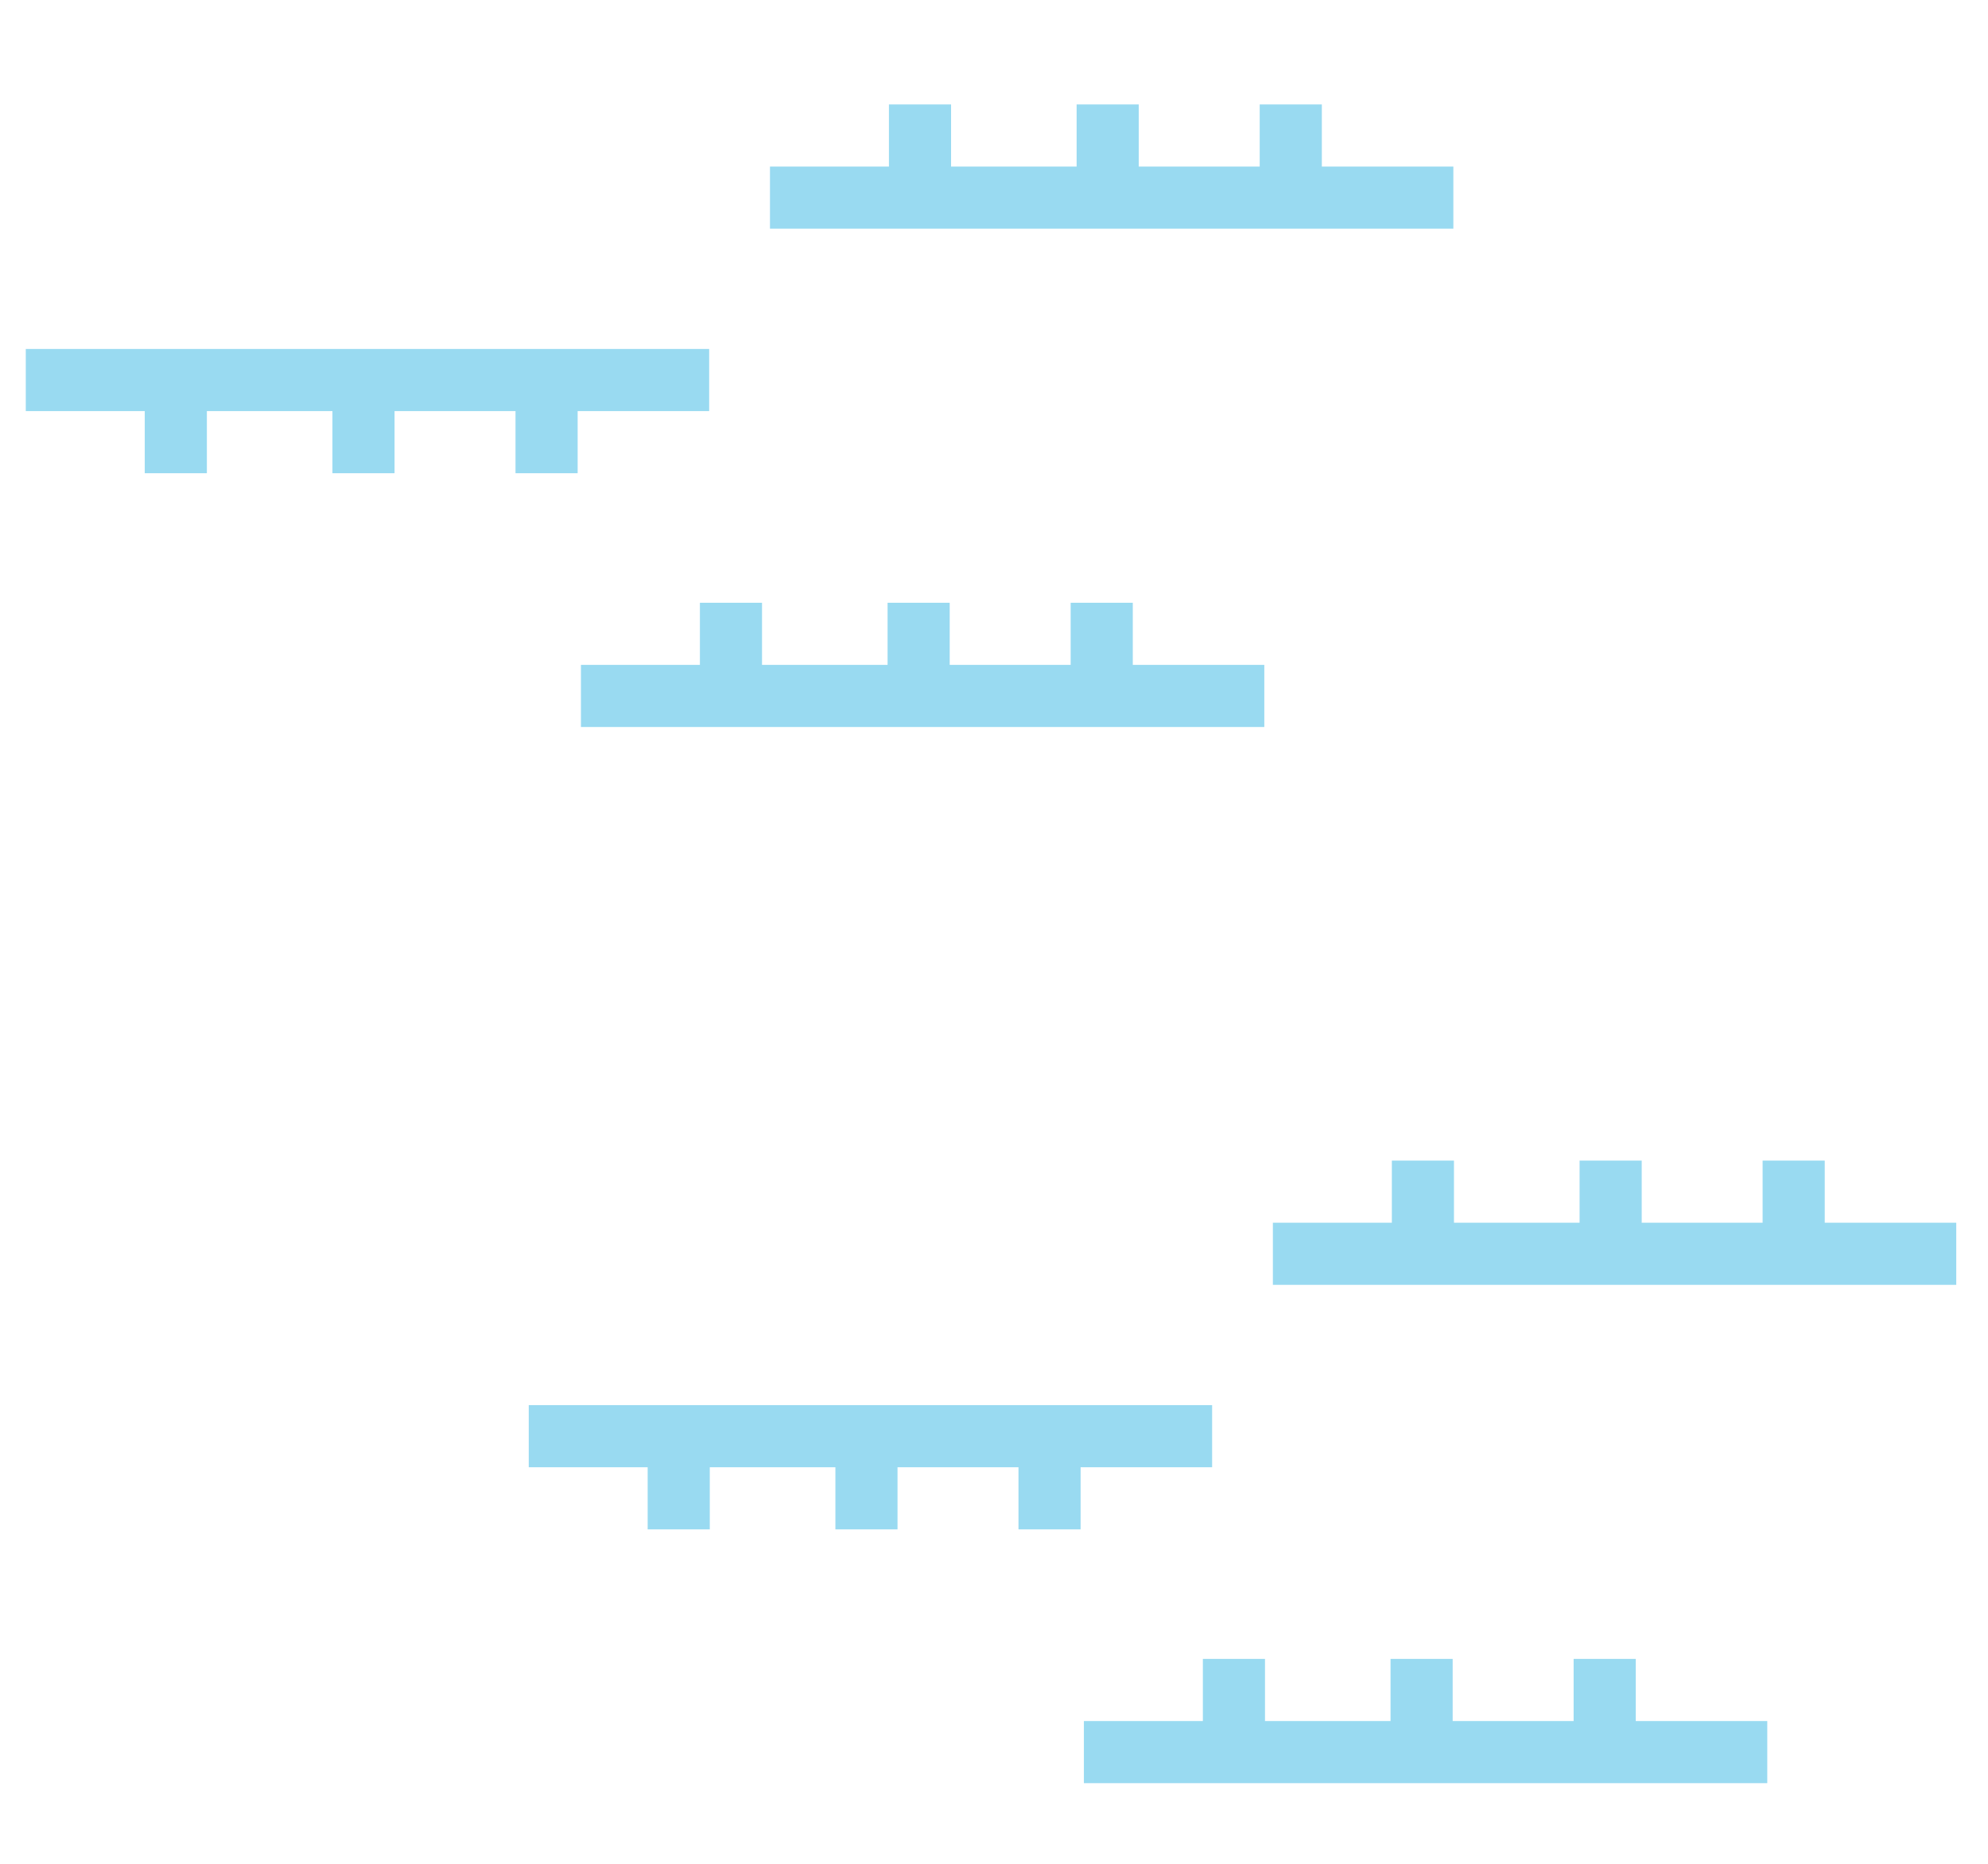 <?xml version="1.0" encoding="UTF-8"?><svg id="Layer_1" xmlns="http://www.w3.org/2000/svg" viewBox="0 0 32 30"><polygon points="21.277 2.681 21.277 1.681 20.277 1.681 20.277 2.681 18.33 2.681 18.33 1.681 17.33 1.681 17.33 2.681 15.309 2.681 15.309 1.681 14.309 1.681 14.309 2.681 12.394 2.681 12.394 3.681 14.309 3.681 15.309 3.681 17.33 3.681 18.33 3.681 20.277 3.681 21.277 3.681 23.394 3.681 23.394 2.681 21.277 2.681" fill="#99daf1"/><polygon points="18.234 10.702 18.234 9.702 17.234 9.702 17.234 10.702 15.287 10.702 15.287 9.702 14.287 9.702 14.287 10.702 12.266 10.702 12.266 9.702 11.266 9.702 11.266 10.702 9.351 10.702 9.351 11.702 11.266 11.702 12.266 11.702 14.287 11.702 15.287 11.702 17.234 11.702 18.234 11.702 20.351 11.702 20.351 10.702 18.234 10.702" fill="#99daf1"/><polygon points="9.298 6.617 9.298 7.617 8.298 7.617 8.298 6.617 6.351 6.617 6.351 7.617 5.351 7.617 5.351 6.617 3.33 6.617 3.33 7.617 2.33 7.617 2.33 6.617 .415 6.617 .415 5.617 2.33 5.617 3.33 5.617 5.351 5.617 6.351 5.617 8.298 5.617 9.298 5.617 11.415 5.617 11.415 6.617 9.298 6.617" fill="#99daf1"/><polygon points="29.372 19.681 29.372 18.681 28.372 18.681 28.372 19.681 26.426 19.681 26.426 18.681 25.426 18.681 25.426 19.681 23.404 19.681 23.404 18.681 22.404 18.681 22.404 19.681 20.489 19.681 20.489 20.681 22.404 20.681 23.404 20.681 25.426 20.681 26.426 20.681 28.372 20.681 29.372 20.681 31.489 20.681 31.489 19.681 29.372 19.681" fill="#99daf1"/><polygon points="26.33 27.702 26.33 26.702 25.33 26.702 25.33 27.702 23.383 27.702 23.383 26.702 22.383 26.702 22.383 27.702 20.362 27.702 20.362 26.702 19.362 26.702 19.362 27.702 17.447 27.702 17.447 28.702 19.362 28.702 20.362 28.702 22.383 28.702 23.383 28.702 25.33 28.702 26.33 28.702 28.447 28.702 28.447 27.702 26.33 27.702" fill="#99daf1"/><polygon points="17.394 23.617 17.394 24.617 16.394 24.617 16.394 23.617 14.447 23.617 14.447 24.617 13.447 24.617 13.447 23.617 11.425 23.617 11.425 24.617 10.425 24.617 10.425 23.617 8.511 23.617 8.511 22.617 10.425 22.617 11.425 22.617 13.447 22.617 14.447 22.617 16.394 22.617 17.394 22.617 19.511 22.617 19.511 23.617 17.394 23.617" fill="#99daf1"/></svg>